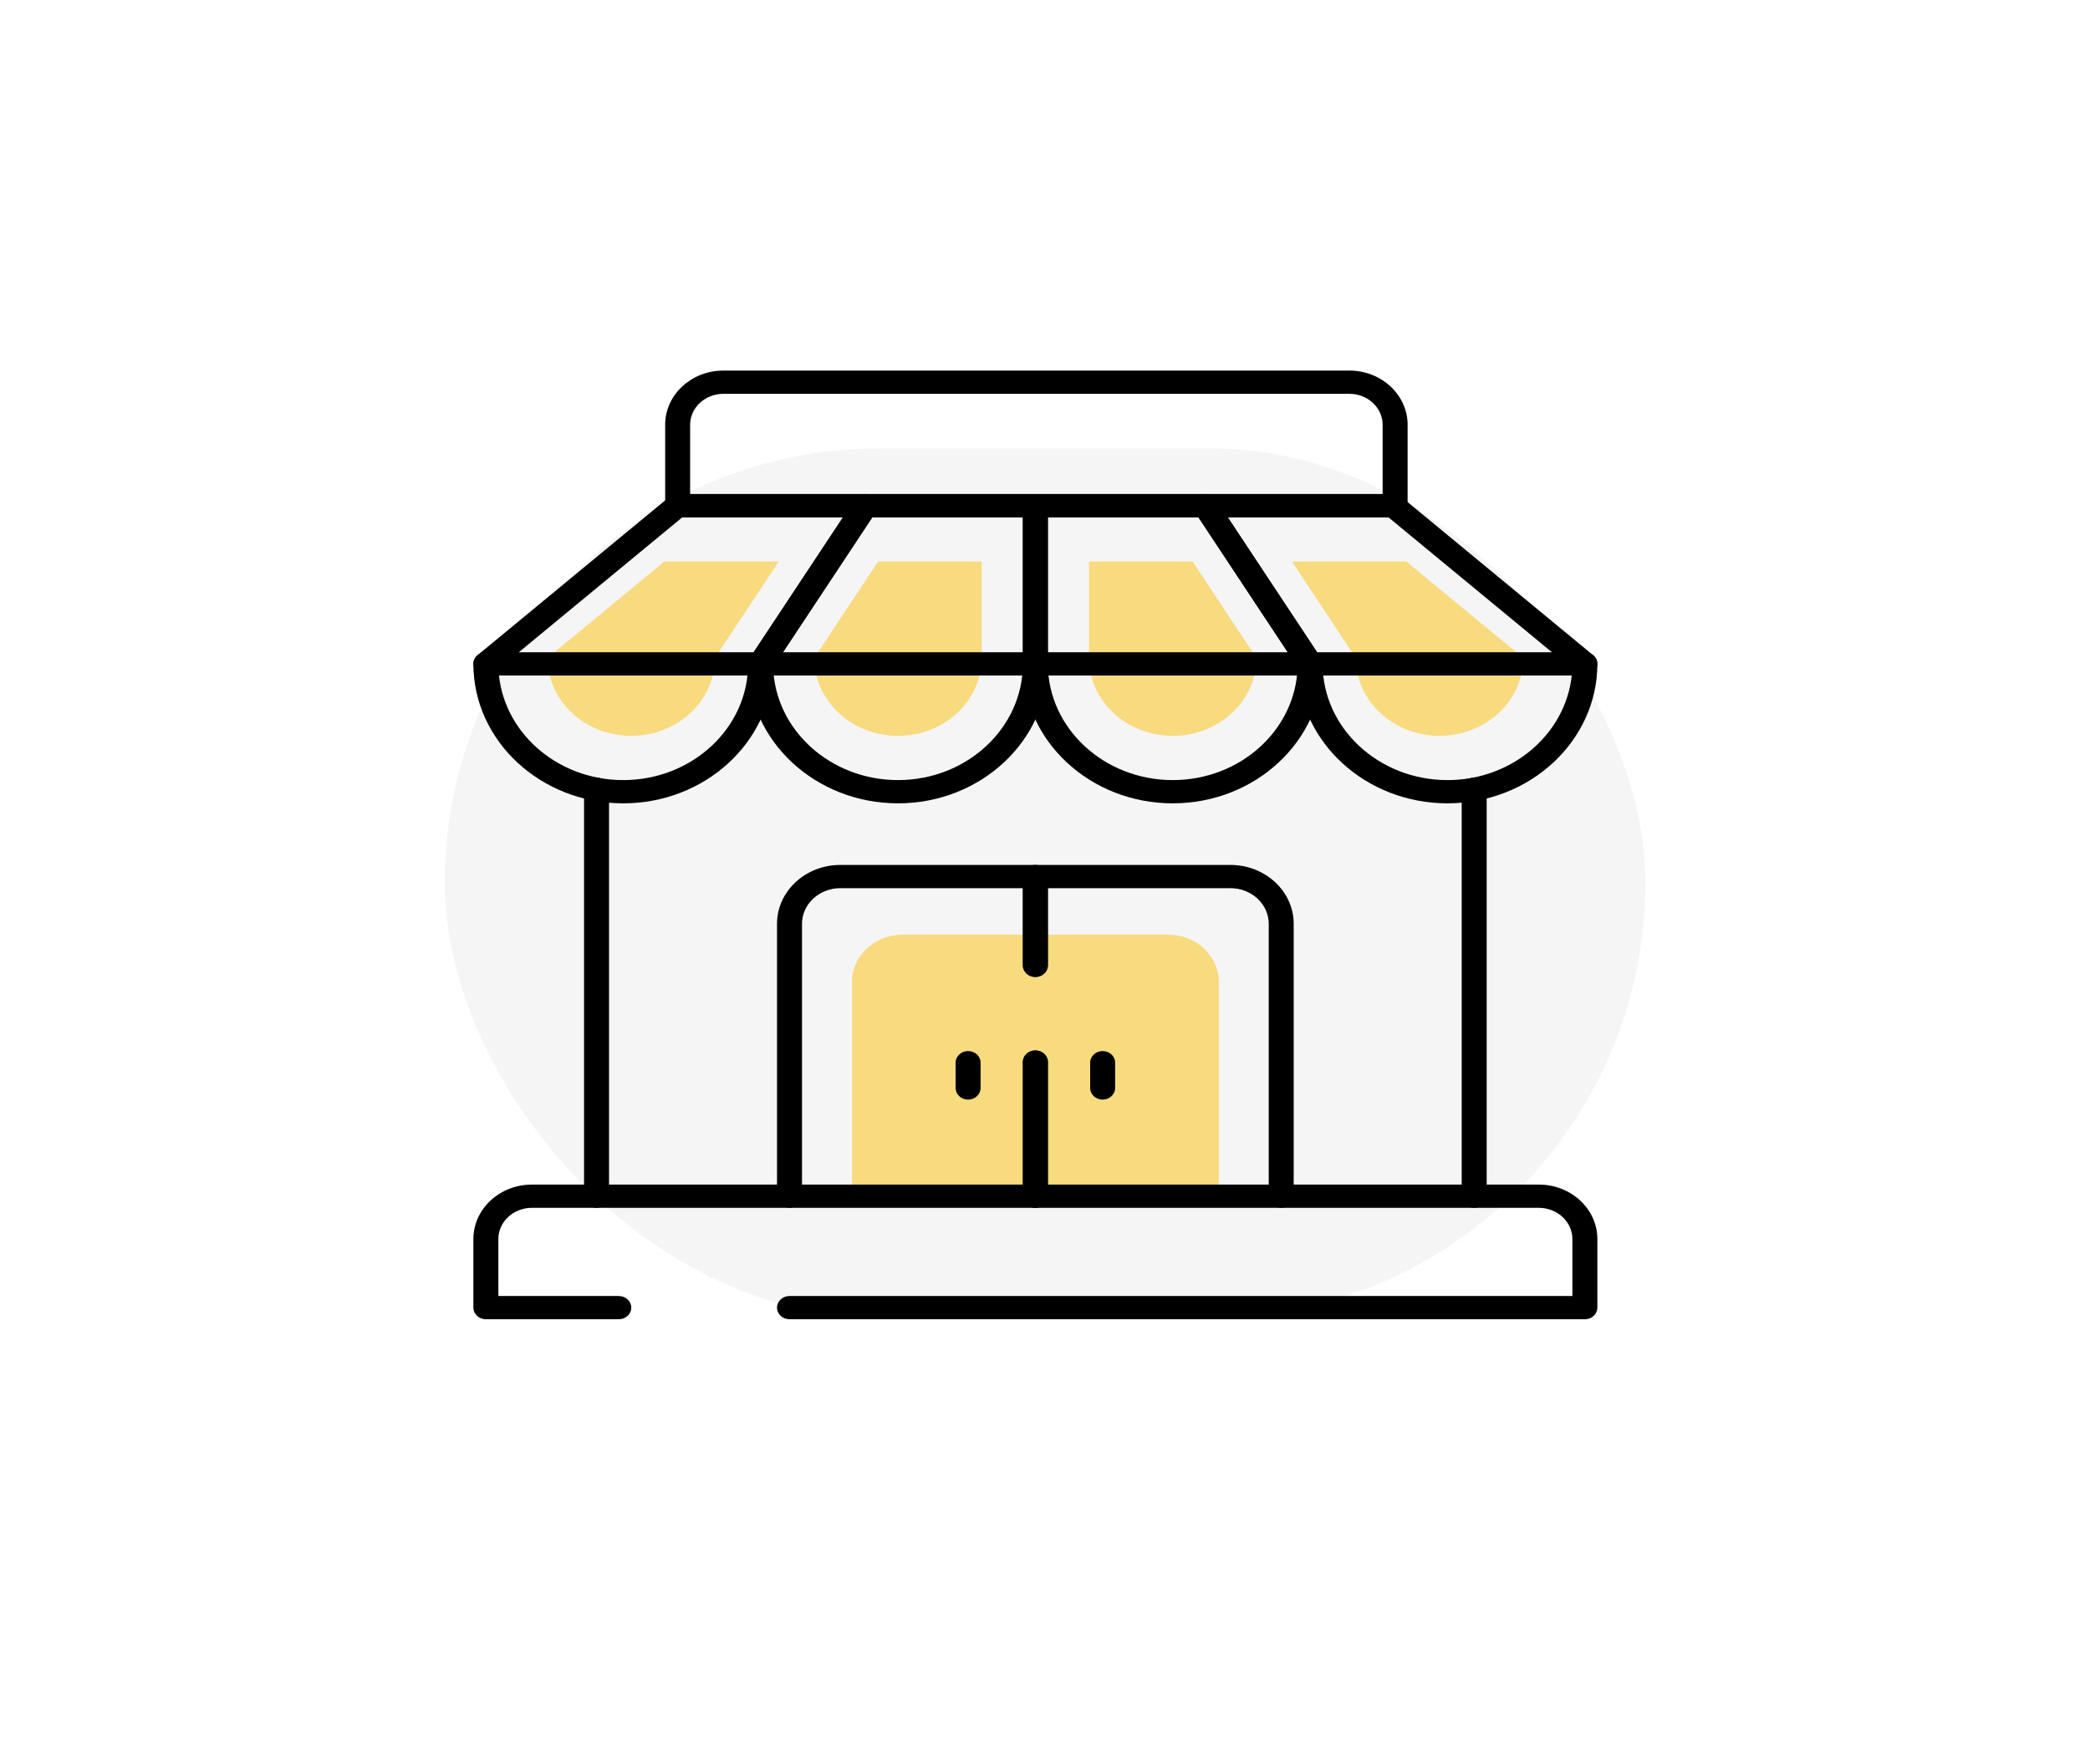 <svg width="141" height="119" viewBox="0 0 141 119" fill="none" xmlns="http://www.w3.org/2000/svg">
<g filter="url(#filter0_f_113_96)">
<rect x="30" y="30.253" width="81" height="58.618" rx="29.309" fill="#F5F5F5"/>
</g>
<path d="M78.796 63.054H65.637H60.904C59.012 63.054 57.477 64.481 57.477 66.242V67.186V80.699H82.225V67.186V66.242C82.224 64.481 80.689 63.054 78.796 63.054Z" fill="#F8DA7F"/>
<path d="M102.762 44.386C102.762 47.288 100.234 49.64 97.116 49.64C93.997 49.64 91.469 47.288 91.469 44.386L87.163 37.881H94.879L102.762 44.386Z" fill="#F8DA7F"/>
<path d="M59.242 37.882L54.935 44.387C54.935 47.288 57.464 49.641 60.582 49.641C63.7 49.641 66.229 47.288 66.229 44.387V37.882H59.242Z" fill="#F8DA7F"/>
<path d="M80.458 37.882L84.765 44.387C84.765 47.288 82.236 49.641 79.118 49.641C76 49.641 73.471 47.288 73.471 44.387V37.882H80.458Z" fill="#F8DA7F"/>
<path d="M36.938 44.386C36.938 47.288 39.466 49.64 42.584 49.64C45.703 49.64 48.231 47.288 48.231 44.386L52.538 37.881H44.821L36.938 44.386Z" fill="#F8DA7F"/>
<path d="M40.246 81.483C39.781 81.483 39.403 81.132 39.403 80.699V53.246C39.403 52.814 39.781 52.462 40.246 52.462C40.711 52.462 41.088 52.814 41.088 53.246V80.699C41.088 81.132 40.712 81.483 40.246 81.483Z" fill="black"/>
<path d="M99.455 81.483C98.989 81.483 98.612 81.132 98.612 80.699V53.245C98.612 52.812 98.989 52.461 99.455 52.461C99.921 52.461 100.297 52.812 100.297 53.245V80.699C100.297 81.132 99.92 81.483 99.455 81.483Z" fill="black"/>
<path d="M106.922 89H53.264C52.799 89 52.421 88.65 52.421 88.216C52.421 87.782 52.799 87.432 53.264 87.432H106.08V83.589C106.08 82.428 105.064 81.483 103.816 81.483H35.885C34.636 81.483 33.621 82.428 33.621 83.589V87.432H41.745C42.21 87.432 42.588 87.782 42.588 88.216C42.588 88.65 42.21 89 41.745 89H32.778C32.313 89 31.936 88.65 31.936 88.216V83.589C31.936 81.563 33.707 79.915 35.885 79.915H103.816C105.994 79.915 107.765 81.563 107.765 83.589V88.216C107.765 88.65 107.388 89 106.922 89Z" fill="black"/>
<path d="M79.118 54.195C73.543 54.195 69.008 49.975 69.008 44.788V34.111C69.008 33.678 69.385 33.327 69.85 33.327H81.318C81.61 33.327 81.882 33.468 82.036 33.7L89.104 44.377C89.185 44.5 89.229 44.642 89.229 44.788C89.229 49.975 84.693 54.195 79.118 54.195ZM70.693 34.895V44.788C70.693 49.11 74.472 52.627 79.118 52.627C83.686 52.627 87.416 49.228 87.54 45.005L80.848 34.895H70.693V34.895Z" fill="black"/>
<path d="M97.654 54.195C92.16 54.195 87.676 50.097 87.547 45.014L80.601 34.523C80.442 34.28 80.434 33.977 80.583 33.729C80.732 33.481 81.014 33.328 81.319 33.328H93.985C94.19 33.328 94.389 33.398 94.543 33.525L107.481 44.202C107.662 44.349 107.765 44.563 107.765 44.788C107.765 49.975 103.229 54.195 97.654 54.195ZM82.826 34.895L89.103 44.376C89.185 44.5 89.229 44.643 89.229 44.788C89.229 49.11 93.008 52.627 97.654 52.627C102.175 52.627 105.877 49.296 106.071 45.133L93.664 34.895H82.826V34.895Z" fill="black"/>
<path d="M60.582 54.195C55.007 54.195 50.472 49.975 50.472 44.788C50.472 44.642 50.515 44.5 50.596 44.377L57.664 33.7C57.818 33.469 58.089 33.327 58.382 33.327H69.85C70.315 33.327 70.693 33.678 70.693 34.111V44.788C70.693 49.975 66.157 54.195 60.582 54.195ZM52.16 45.005C52.284 49.227 56.015 52.627 60.582 52.627C65.228 52.627 69.008 49.11 69.008 44.788V34.895H58.853L52.16 45.005Z" fill="black"/>
<path d="M42.046 54.195C36.471 54.195 31.936 49.975 31.936 44.788C31.936 44.563 32.039 44.349 32.219 44.201L45.157 33.525C45.311 33.397 45.51 33.327 45.716 33.327H58.382C58.687 33.327 58.969 33.481 59.118 33.728C59.267 33.976 59.259 34.28 59.1 34.522L52.154 45.013C52.024 50.097 47.54 54.195 42.046 54.195ZM33.629 45.133C33.824 49.296 37.525 52.627 42.046 52.627C46.692 52.627 50.471 49.11 50.471 44.788C50.471 44.642 50.514 44.5 50.596 44.377L56.873 34.896H46.035L33.629 45.133Z" fill="black"/>
<path d="M106.922 45.572H32.778C32.313 45.572 31.936 45.22 31.936 44.788C31.936 44.355 32.313 44.004 32.778 44.004H106.922C107.388 44.004 107.765 44.355 107.765 44.788C107.765 45.22 107.388 45.572 106.922 45.572Z" fill="black"/>
<path d="M94.121 34.895H45.716C45.251 34.895 44.874 34.544 44.874 34.111V28.656C44.874 26.64 46.636 25 48.803 25H91.034C93.2 25 94.963 26.64 94.963 28.656V34.111C94.963 34.544 94.586 34.895 94.121 34.895ZM46.559 33.327H93.278V28.656C93.278 27.505 92.271 26.568 91.034 26.568H48.803C47.566 26.568 46.559 27.505 46.559 28.656V33.327V33.327Z" fill="black"/>
<path d="M86.436 81.483C85.971 81.483 85.594 81.132 85.594 80.699V62.322C85.594 60.997 84.435 59.918 83.01 59.918H70.693V65.125C70.693 65.558 70.315 65.909 69.85 65.909C69.385 65.909 69.008 65.558 69.008 65.125V59.134C69.008 58.7 69.385 58.35 69.85 58.35H83.009C85.363 58.35 87.278 60.132 87.278 62.322V80.699C87.279 81.132 86.901 81.483 86.436 81.483Z" fill="black"/>
<path d="M69.85 81.483C69.385 81.483 69.008 81.132 69.008 80.699V71.649C69.008 71.215 69.385 70.865 69.85 70.865C70.315 70.865 70.693 71.215 70.693 71.649V80.699C70.693 81.132 70.315 81.483 69.85 81.483Z" fill="black"/>
<path d="M74.389 74.182C73.923 74.182 73.546 73.832 73.546 73.398V71.691C73.546 71.257 73.923 70.907 74.389 70.907C74.855 70.907 75.231 71.257 75.231 71.691V73.398C75.231 73.832 74.854 74.182 74.389 74.182Z" fill="black"/>
<path d="M53.264 81.483C52.799 81.483 52.421 81.132 52.421 80.699V62.322C52.421 60.132 54.337 58.35 56.691 58.35H69.85C70.315 58.35 70.693 58.7 70.693 59.134V65.125C70.693 65.558 70.315 65.909 69.85 65.909C69.385 65.909 69.008 65.558 69.008 65.125V59.918H56.691C55.266 59.918 54.106 60.997 54.106 62.322V80.699C54.106 81.132 53.729 81.483 53.264 81.483Z" fill="black"/>
<path d="M69.85 81.483C69.385 81.483 69.008 81.132 69.008 80.699V71.649C69.008 71.215 69.385 70.865 69.85 70.865C70.315 70.865 70.693 71.215 70.693 71.649V80.699C70.693 81.132 70.315 81.483 69.85 81.483Z" fill="black"/>
<path d="M65.312 74.182C64.847 74.182 64.47 73.832 64.47 73.398V71.691C64.47 71.257 64.847 70.907 65.312 70.907C65.777 70.907 66.155 71.257 66.155 71.691V73.398C66.155 73.832 65.777 74.182 65.312 74.182Z" fill="black"/>
<defs>
<filter id="filter0_f_113_96" x="0" y="0.253" width="141" height="118.619" filterUnits="userSpaceOnUse" color-interpolation-filters="sRGB">
<feFlood flood-opacity="0" result="BackgroundImageFix"/>
<feBlend mode="normal" in="SourceGraphic" in2="BackgroundImageFix" result="shape"/>
<feGaussianBlur stdDeviation="15" result="effect1_foregroundBlur_113_96"/>
</filter>
</defs>
</svg>
